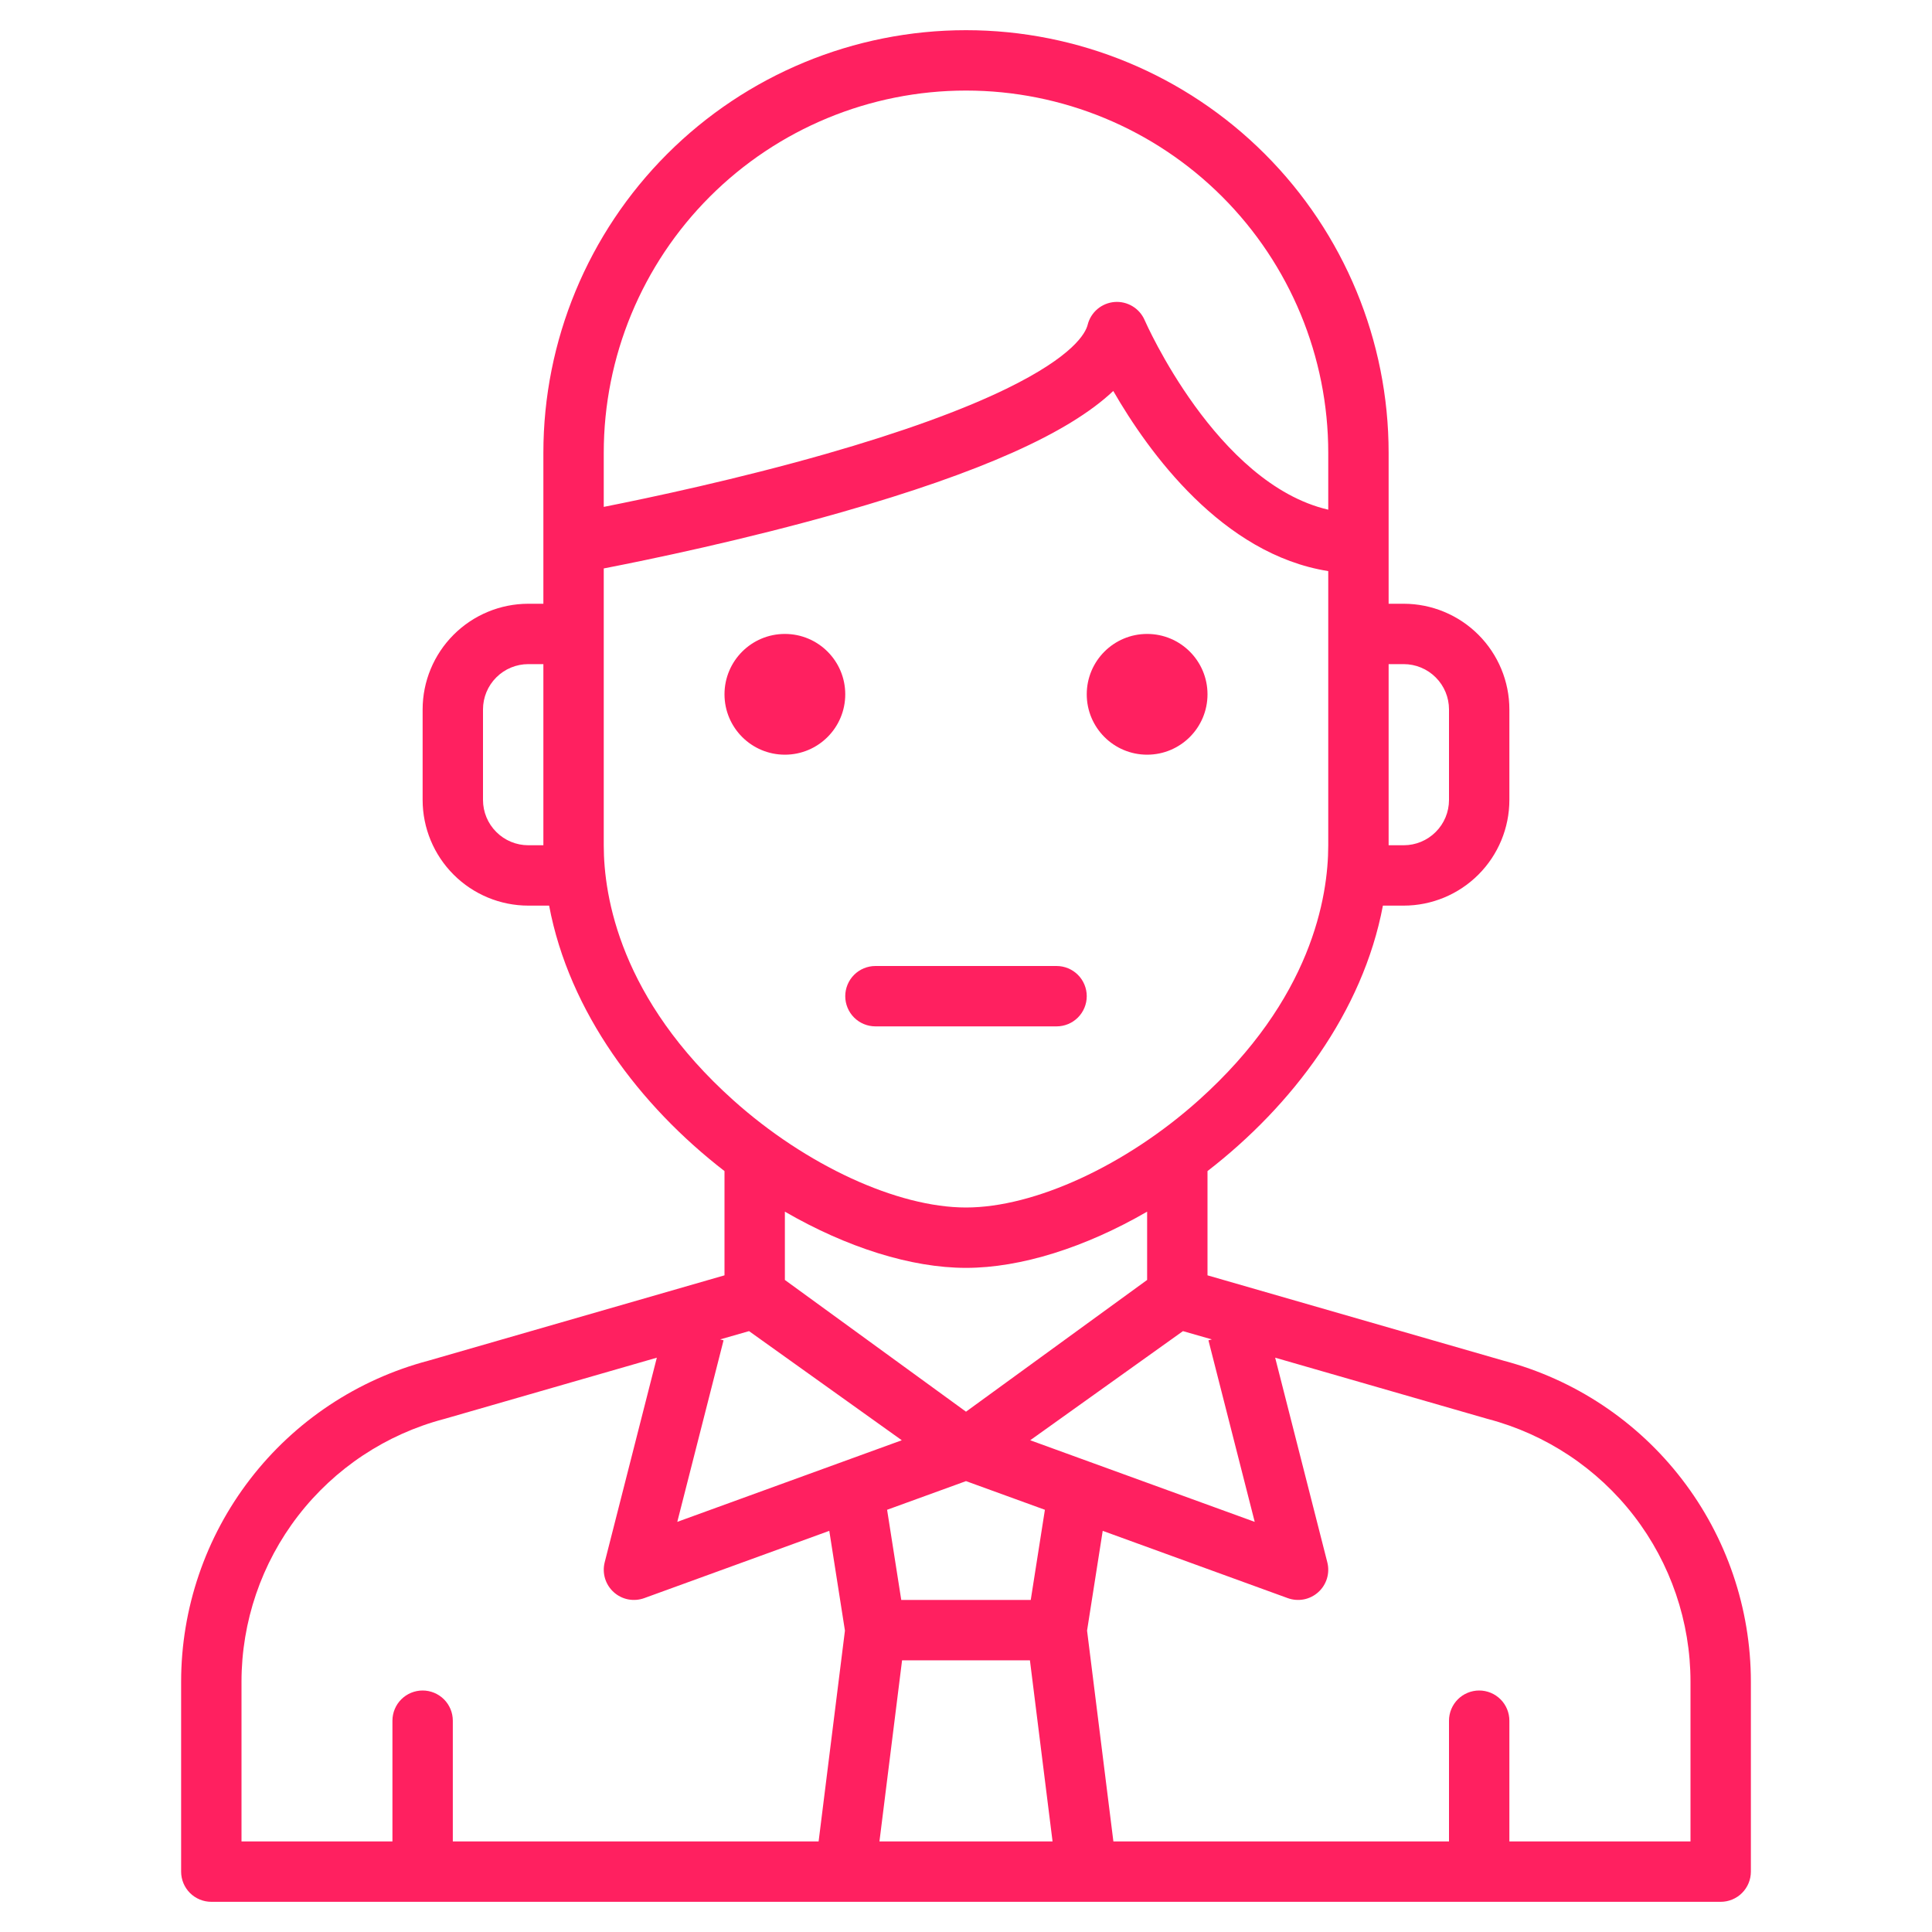 <svg width="80" height="80" viewBox="0 0 80 80" fill="none" xmlns="http://www.w3.org/2000/svg">
<path d="M32.5 31.25C33.881 31.25 35 30.131 35 28.75C35 27.369 33.881 26.25 32.5 26.25C31.119 26.25 30 27.369 30 28.75C30 30.131 31.119 31.25 32.5 31.25Z" fill="#FF2060"/>
<path d="M47.5 31.25C48.881 31.25 50 30.131 50 28.75C50 27.369 48.881 26.25 47.5 26.25C46.119 26.25 45 27.369 45 28.75C45 30.131 46.119 31.25 47.5 31.25Z" fill="#FF2060"/>
<path d="M62.264 56.344L50 52.809V48.492C53.506 45.784 56.433 41.906 57.263 37.5H58.125C59.285 37.499 60.397 37.037 61.217 36.217C62.037 35.397 62.499 34.285 62.5 33.125V29.375C62.499 28.215 62.037 27.103 61.217 26.283C60.397 25.463 59.285 25.001 58.125 25H57.5V18.75C57.5 14.109 55.656 9.658 52.374 6.376C49.093 3.094 44.641 1.25 40 1.25C35.359 1.25 30.907 3.094 27.626 6.376C24.344 9.658 22.5 14.109 22.5 18.75V25H21.875C20.715 25.001 19.603 25.463 18.783 26.283C17.963 27.103 17.501 28.215 17.5 29.375V33.125C17.501 34.285 17.963 35.397 18.783 36.217C19.603 37.037 20.715 37.499 21.875 37.5H22.738C23.567 41.906 26.494 45.784 30 48.492V52.809L17.736 56.344C14.803 57.12 12.208 58.844 10.357 61.249C8.505 63.653 7.501 66.602 7.5 69.636V77.5C7.5 77.832 7.632 78.15 7.866 78.384C8.101 78.618 8.418 78.75 8.75 78.75H71.25C71.582 78.75 71.9 78.618 72.134 78.384C72.368 78.15 72.5 77.832 72.5 77.5V69.636C72.499 66.602 71.495 63.653 69.643 61.249C67.792 58.844 65.197 57.12 62.264 56.344ZM57.5 27.5H58.125C58.622 27.5 59.099 27.698 59.45 28.05C59.802 28.401 60 28.878 60 29.375V33.125C60 33.622 59.802 34.099 59.45 34.45C59.099 34.802 58.622 35 58.125 35H57.5V27.5ZM22.5 35H21.875C21.378 35 20.901 34.802 20.55 34.45C20.198 34.099 20 33.622 20 33.125V29.375C20 28.878 20.198 28.401 20.55 28.05C20.901 27.698 21.378 27.5 21.875 27.5H22.5V35ZM25 18.75C25 14.772 26.58 10.956 29.393 8.143C32.206 5.33 36.022 3.75 40 3.75C43.978 3.75 47.794 5.33 50.607 8.143C53.42 10.956 55 14.772 55 18.75V21.105C50.37 20.03 47.43 13.33 47.398 13.258C47.295 13.018 47.119 12.816 46.895 12.681C46.671 12.546 46.411 12.484 46.15 12.505C45.889 12.526 45.642 12.628 45.442 12.797C45.243 12.966 45.101 13.193 45.038 13.447C44.952 13.794 44.448 14.745 41.667 16.1C39.817 17 37.306 17.906 34.205 18.794C30.558 19.836 26.945 20.603 25 20.989V18.75ZM25 35V23.538C26.828 23.183 30.828 22.358 34.875 21.202C40.572 19.573 44.241 17.944 46.098 16.189C47.567 18.739 50.614 22.953 55 23.648V35C55 37.148 54.303 41.375 49.634 45.559C46.625 48.256 42.842 50 40 50C37.158 50 33.375 48.256 30.366 45.559C25.697 41.375 25 37.148 25 35ZM32.5 53V50.172C35.059 51.653 37.728 52.5 40 52.5C42.272 52.5 44.941 51.653 47.5 50.172V53L40 58.455L32.5 53ZM43.267 62.517L42.681 66.25H37.319L36.733 62.517L40 61.33L43.267 62.517ZM33.897 76.25H18.75V71.25C18.75 70.918 18.618 70.6 18.384 70.366C18.149 70.132 17.831 70 17.5 70C17.169 70 16.851 70.132 16.616 70.366C16.382 70.6 16.25 70.918 16.25 71.25V76.25H10V69.636C10.001 67.151 10.824 64.737 12.341 62.769C13.858 60.802 15.983 59.391 18.386 58.758C18.396 58.755 18.406 58.752 18.416 58.75L27.198 56.219L25.039 64.691C24.983 64.911 24.988 65.142 25.053 65.36C25.119 65.578 25.242 65.773 25.411 65.926C25.579 66.079 25.786 66.183 26.009 66.227C26.232 66.27 26.463 66.252 26.677 66.175L34.339 63.389L34.987 67.52L33.897 76.25ZM28.045 63.017L29.961 55.5L29.819 55.462L31.016 55.119L37.341 59.638L28.045 63.017ZM36.416 76.25L37.353 68.75H42.647L43.584 76.25H36.416ZM42.659 59.638L48.984 55.119L50.181 55.462L50.039 55.5L51.955 63.017L42.659 59.638ZM70 76.25H62.5V71.25C62.5 70.918 62.368 70.6 62.134 70.366C61.9 70.132 61.581 70 61.25 70C60.919 70 60.6 70.132 60.366 70.366C60.132 70.6 60 70.918 60 71.25V76.25H46.103L45.013 67.52L45.661 63.389L53.323 66.175C53.537 66.252 53.768 66.27 53.991 66.227C54.214 66.183 54.421 66.079 54.589 65.926C54.758 65.773 54.881 65.578 54.947 65.36C55.012 65.142 55.017 64.911 54.961 64.691L52.802 56.219L61.584 58.75C61.594 58.752 61.604 58.755 61.614 58.758C64.016 59.391 66.142 60.802 67.659 62.769C69.176 64.737 69.999 67.151 70 69.636V76.25Z" fill="#FF2060"/>
<path d="M36.25 42.5H43.75C44.081 42.5 44.4 42.368 44.634 42.134C44.868 41.9 45 41.581 45 41.25C45 40.919 44.868 40.6 44.634 40.366C44.4 40.132 44.081 40 43.75 40H36.25C35.919 40 35.6 40.132 35.366 40.366C35.132 40.6 35 40.919 35 41.25C35 41.581 35.132 41.9 35.366 42.134C35.6 42.368 35.919 42.5 36.25 42.5Z" fill="#FF2060"/>
</svg>
